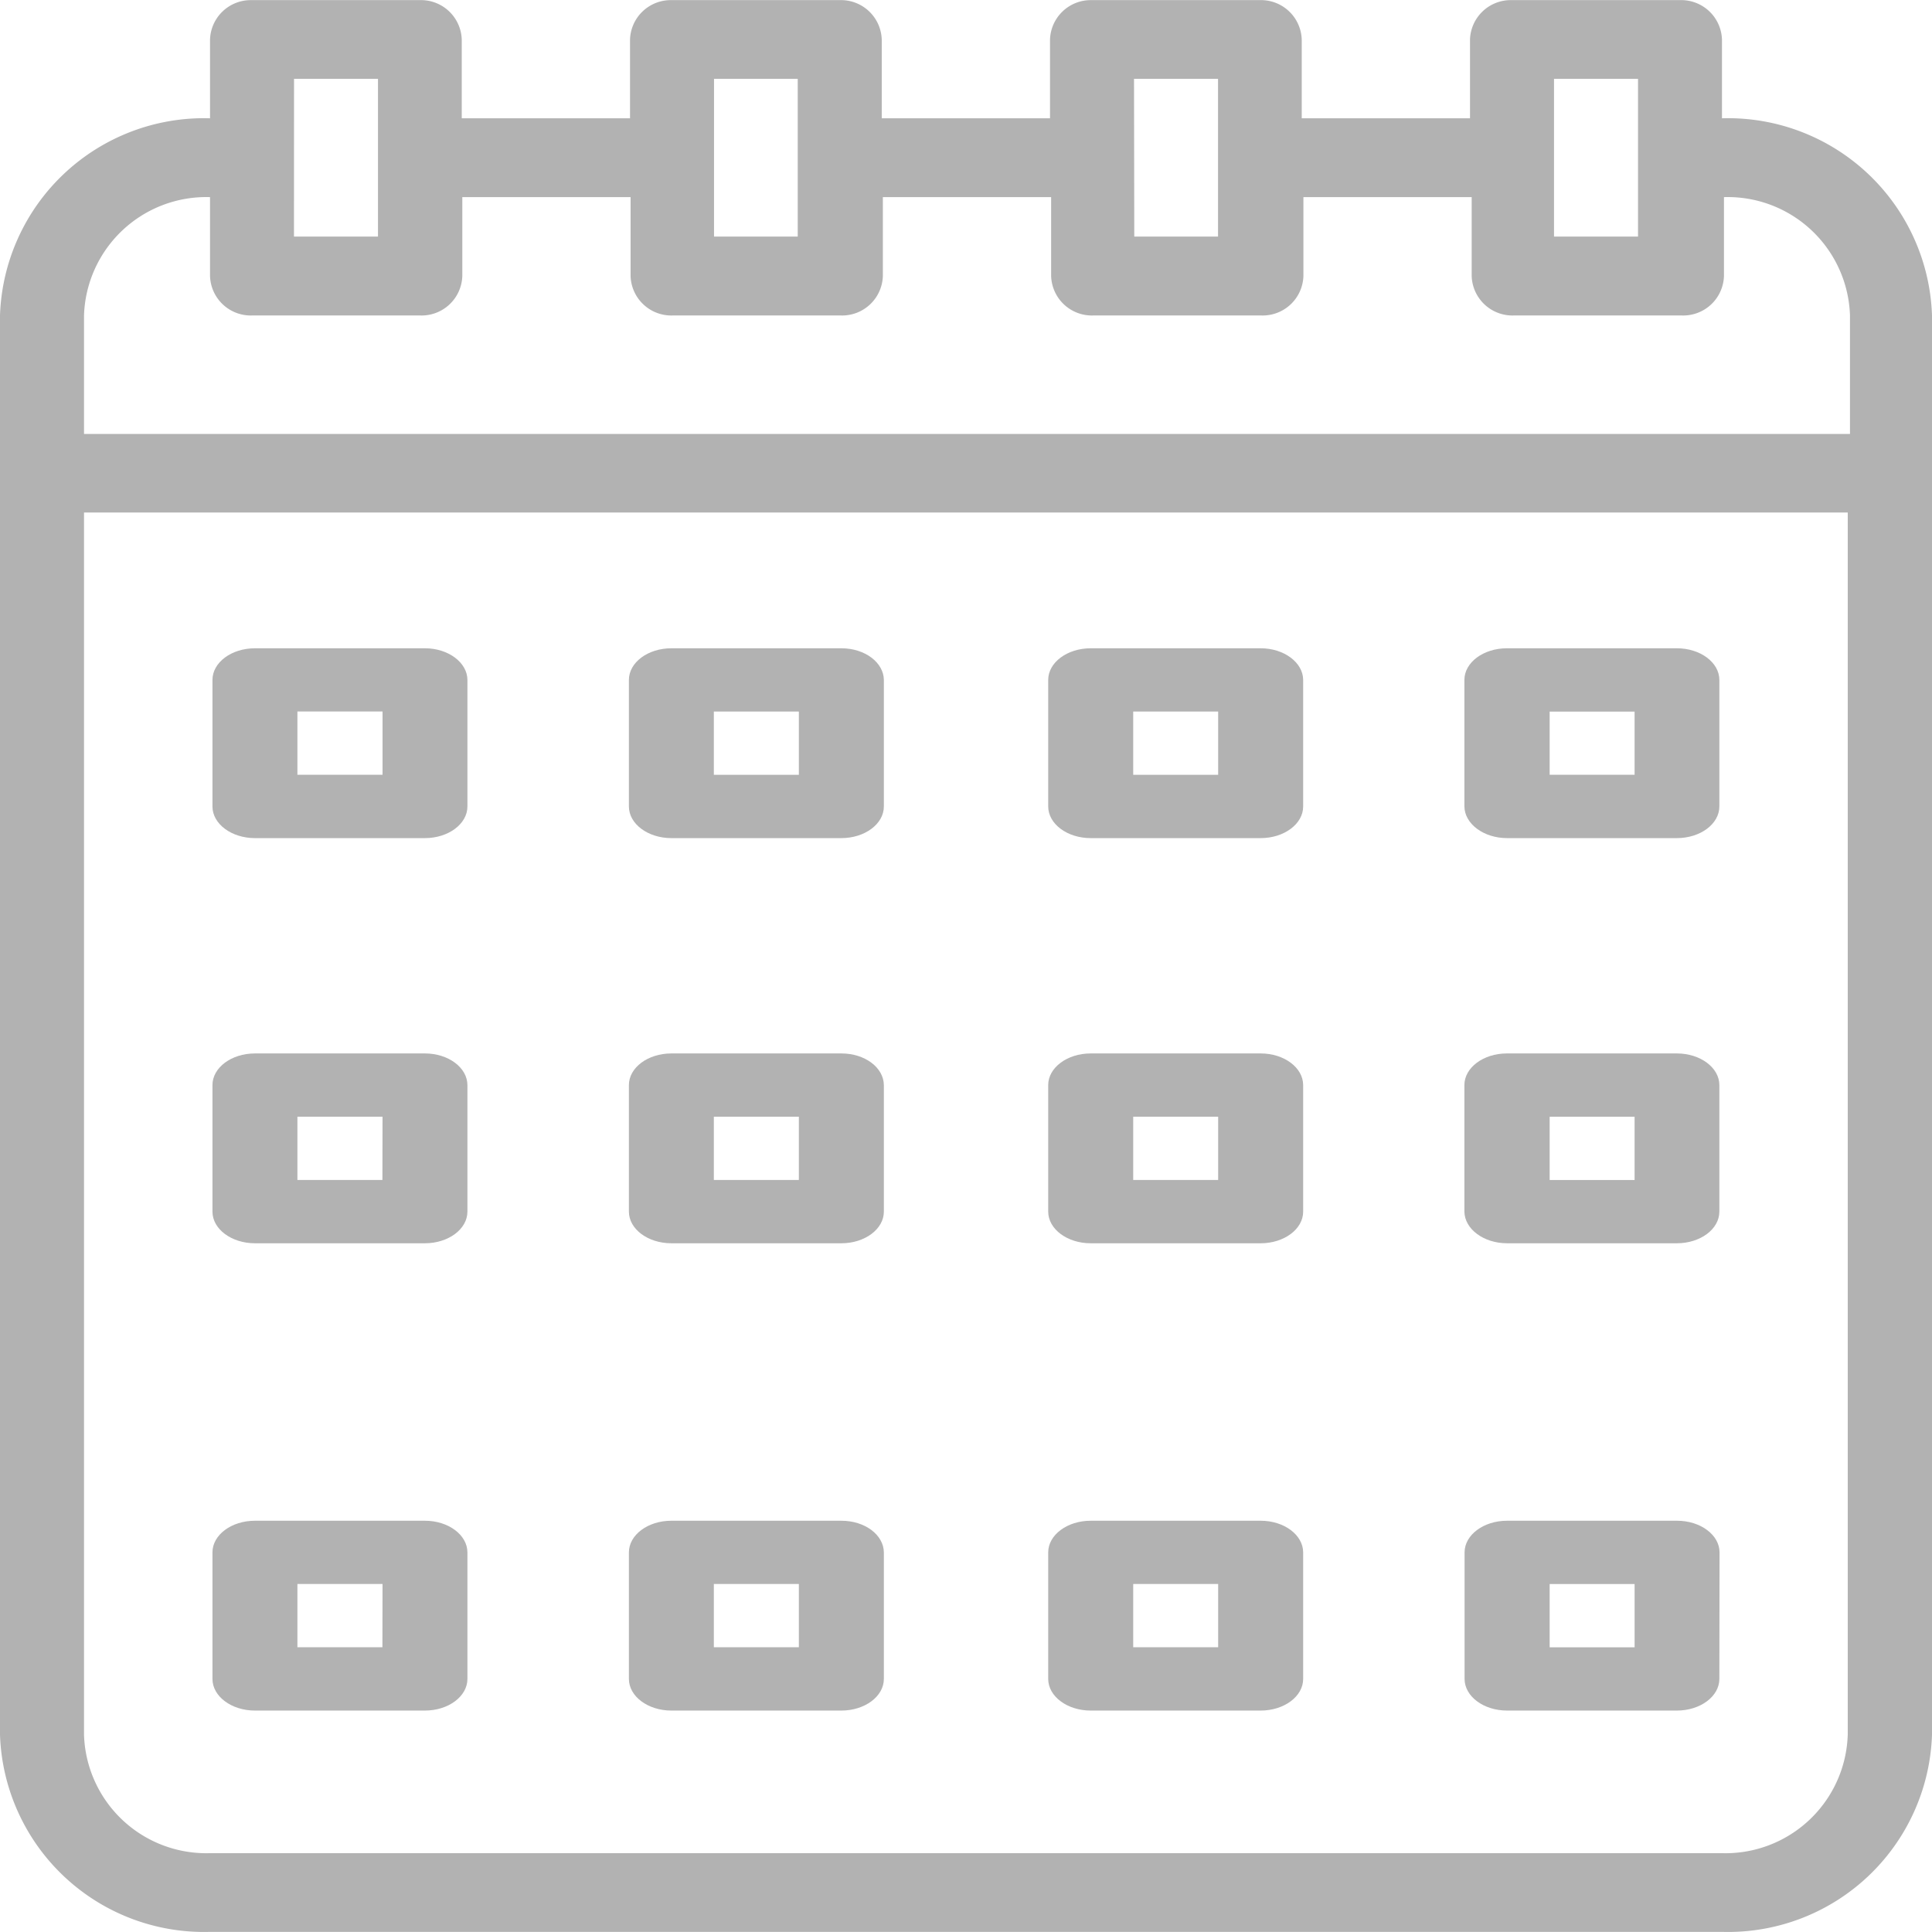 <svg id="Group_20" data-name="Group 20" xmlns="http://www.w3.org/2000/svg" width="31" height="31" viewBox="0 0 31 31">
  <path id="Path_24" data-name="Path 24" d="M31,31.2V8.426a3.275,3.275,0,0,0-3.37-3.163V4a.654.654,0,0,0-.674-.633h-2.7A.654.654,0,0,0,23.587,4V5.263h-2.7V4a.654.654,0,0,0-.674-.633h-2.7A.654.654,0,0,0,16.848,4V5.263h-2.7V4a.654.654,0,0,0-.674-.633h-2.7A.654.654,0,0,0,10.109,4V5.263h-2.7V4a.654.654,0,0,0-.674-.633h-2.7A.654.654,0,0,0,3.37,4V5.263A3.275,3.275,0,0,0,0,8.426V31.2a3.275,3.275,0,0,0,3.37,3.163H27.63A3.275,3.275,0,0,0,31,31.2ZM24.935,4.63h1.348V7.161H24.935Zm-6.739,0h1.348V7.161H18.2Zm-6.739,0H12.8V7.161H11.457Zm-6.739,0H6.065V7.161H4.717ZM3.37,6.528V7.794a.654.654,0,0,0,.674.633h2.7a.654.654,0,0,0,.674-.633V6.528h2.7V7.794a.654.654,0,0,0,.674.633h2.7a.654.654,0,0,0,.674-.633V6.528h2.7V7.794a.654.654,0,0,0,.674.633h2.7a.654.654,0,0,0,.674-.633V6.528h2.7V7.794a.654.654,0,0,0,.674.633h2.7a.654.654,0,0,0,.674-.633V6.528a1.963,1.963,0,0,1,2.022,1.9v1.9H1.348v-1.9A1.963,1.963,0,0,1,3.37,6.528ZM1.348,31.2V11.589h28.3V31.2a1.963,1.963,0,0,1-2.022,1.9H3.37A1.963,1.963,0,0,1,1.348,31.2Z" transform="translate(0 -3.365)" fill="#b2b2b2"/>
  <path id="Path_25" data-name="Path 25" d="M43.38,131.271H40.653c-.377,0-.682.227-.682.508v2.03c0,.28.305.508.682.508H43.38c.376,0,.682-.227.682-.508v-2.03C44.061,131.5,43.756,131.271,43.38,131.271ZM42.7,133.3H41.334v-1.015H42.7Z" transform="translate(-36.562 -120.869)" fill="#b2b2b2"/>
  <path id="Path_26" data-name="Path 26" d="M123.321,131.271h-2.727c-.377,0-.682.227-.682.508v2.03c0,.28.305.508.682.508h2.727c.376,0,.682-.227.682-.508v-2.03C124,131.5,123.7,131.271,123.321,131.271Zm-.682,2.03h-1.364v-1.015h1.364Z" transform="translate(-109.821 -120.869)" fill="#b2b2b2"/>
  <path id="Path_27" data-name="Path 27" d="M203.262,131.271h-2.727c-.376,0-.682.227-.682.508v2.03c0,.28.305.508.682.508h2.727c.376,0,.682-.227.682-.508v-2.03C203.943,131.5,203.638,131.271,203.262,131.271Zm-.682,2.03h-1.363v-1.015h1.363Z" transform="translate(-183.034 -120.869)" fill="#b2b2b2"/>
  <path id="Path_28" data-name="Path 28" d="M280.477,134.317H283.2c.377,0,.682-.227.682-.508v-2.03c0-.28-.305-.508-.682-.508h-2.727c-.376,0-.682.227-.682.508v2.03C279.795,134.089,280.1,134.317,280.477,134.317Zm.682-2.03h1.363V133.3h-1.363Z" transform="translate(-256.294 -120.869)" fill="#b2b2b2"/>
  <path id="Path_29" data-name="Path 29" d="M43.38,211.212H40.653c-.377,0-.682.227-.682.508v2.03c0,.28.305.508.682.508H43.38c.376,0,.682-.227.682-.508v-2.03C44.061,211.439,43.756,211.212,43.38,211.212Zm-.682,2.03H41.334v-1.015H42.7Z" transform="translate(-36.562 -194.309)" fill="#b2b2b2"/>
  <path id="Path_30" data-name="Path 30" d="M123.321,211.212h-2.727c-.377,0-.682.227-.682.508v2.03c0,.28.305.508.682.508h2.727c.376,0,.682-.227.682-.508v-2.03C124,211.439,123.7,211.212,123.321,211.212Zm-.682,2.03h-1.364v-1.015h1.364Z" transform="translate(-109.821 -194.309)" fill="#b2b2b2"/>
  <path id="Path_31" data-name="Path 31" d="M203.262,211.212h-2.727c-.376,0-.682.227-.682.508v2.03c0,.28.305.508.682.508h2.727c.376,0,.682-.227.682-.508v-2.03C203.943,211.439,203.638,211.212,203.262,211.212Zm-.682,2.03h-1.363v-1.015h1.363Z" transform="translate(-183.034 -194.309)" fill="#b2b2b2"/>
  <path id="Path_32" data-name="Path 32" d="M280.477,214.258H283.2c.377,0,.682-.227.682-.508v-2.03c0-.28-.305-.508-.682-.508h-2.727c-.376,0-.682.227-.682.508v2.03C279.795,214.03,280.1,214.258,280.477,214.258Zm.682-2.03h1.363v1.015h-1.363Z" transform="translate(-256.294 -194.309)" fill="#b2b2b2"/>
  <path id="Path_33" data-name="Path 33" d="M43.38,291.153H40.653c-.377,0-.682.227-.682.508v2.03c0,.28.305.508.682.508H43.38c.376,0,.682-.227.682-.508v-2.03C44.061,291.38,43.756,291.153,43.38,291.153Zm-.682,2.03H41.334v-1.015H42.7Z" transform="translate(-36.562 -266.752)" fill="#b2b2b2"/>
  <path id="Path_34" data-name="Path 34" d="M123.321,291.153h-2.727c-.377,0-.682.227-.682.508v2.03c0,.28.305.508.682.508h2.727c.376,0,.682-.227.682-.508v-2.03C124,291.38,123.7,291.153,123.321,291.153Zm-.682,2.03h-1.364v-1.015h1.364Z" transform="translate(-109.821 -266.752)" fill="#b2b2b2"/>
  <path id="Path_35" data-name="Path 35" d="M203.262,291.153h-2.727c-.376,0-.682.227-.682.508v2.03c0,.28.305.508.682.508h2.727c.376,0,.682-.227.682-.508v-2.03C203.943,291.38,203.638,291.153,203.262,291.153Zm-.682,2.03h-1.363v-1.015h1.363Z" transform="translate(-183.034 -266.752)" fill="#b2b2b2"/>
  <path id="Path_36" data-name="Path 36" d="M283.885,291.661c0-.28-.305-.508-.682-.508h-2.727c-.376,0-.682.227-.682.508v2.03c0,.28.305.508.682.508H283.2c.377,0,.682-.227.682-.508Zm-1.363,1.523h-1.363v-1.015h1.363Z" transform="translate(-256.294 -266.752)" fill="#b2b2b2"/>
</svg>
